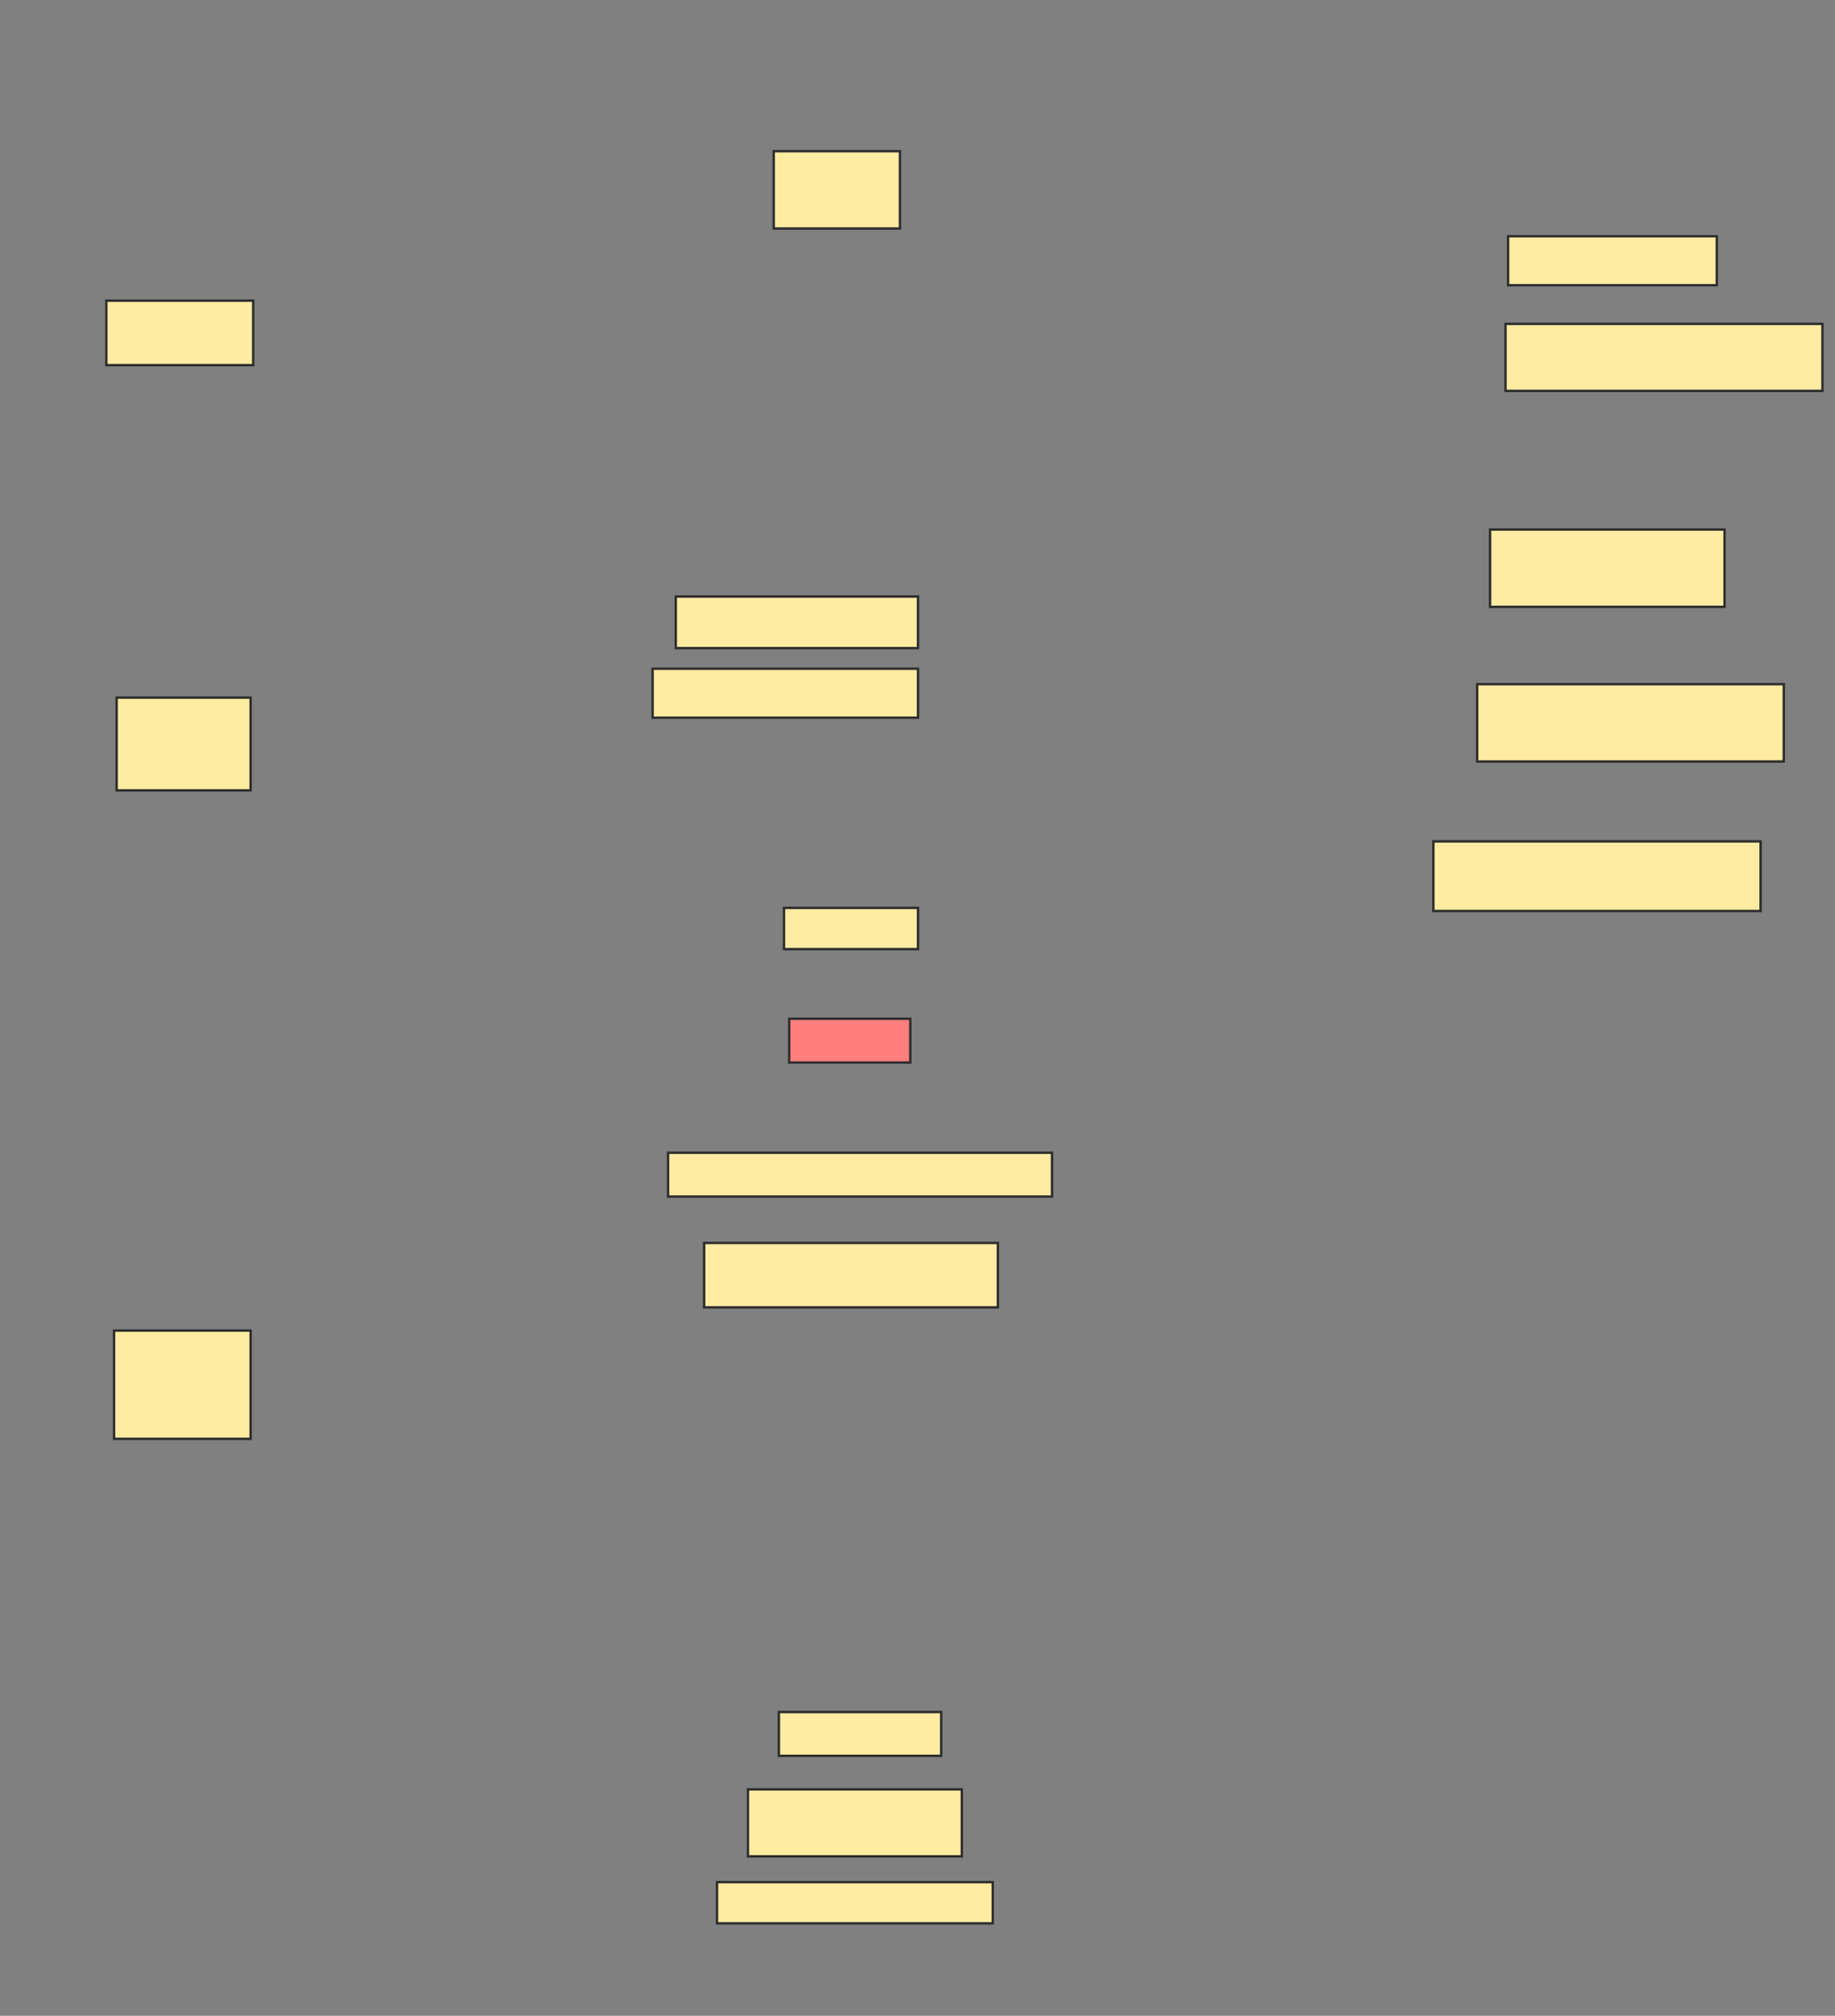 <svg xmlns="http://www.w3.org/2000/svg" width="763" height="838">
 <rect width="100%" height="100%" fill="#808080" stroke="none"/>
 <!-- Created with Image Occlusion Enhanced -->
 <g>
  <title>Labels</title>
 </g>
 <g>
  <title>Masks</title>
  <rect id="3398d95c562e48aa87e7023f5d54aca8-ao-1" height="17.143" width="55.714" y="377.429" x="326" stroke="#2D2D2D" fill="#FFEBA2"/>
  <rect id="3398d95c562e48aa87e7023f5d54aca8-ao-2" height="18.214" width="50.357" y="423.5" x="328.143" stroke="#2D2D2D" fill="#FF7E7E" class="qshape"/>
  <rect id="3398d95c562e48aa87e7023f5d54aca8-ao-3" height="18.214" width="159.643" y="479.214" x="277.786" stroke="#2D2D2D" fill="#FFEBA2"/>
  <rect id="3398d95c562e48aa87e7023f5d54aca8-ao-4" height="26.786" width="122.143" y="516.714" x="292.786" stroke="#2D2D2D" fill="#FFEBA2"/>
  <rect id="3398d95c562e48aa87e7023f5d54aca8-ao-5" height="18.214" width="67.5" y="711.714" x="323.857" stroke="#2D2D2D" fill="#FFEBA2"/>
  <rect id="3398d95c562e48aa87e7023f5d54aca8-ao-6" height="27.857" width="88.929" y="743.857" x="311" stroke="#2D2D2D" fill="#FFEBA2"/>
  <rect id="3398d95c562e48aa87e7023f5d54aca8-ao-7" height="17.143" width="114.643" y="782.429" x="298.143" stroke="#2D2D2D" fill="#FFEBA2"/>
  <rect id="3398d95c562e48aa87e7023f5d54aca8-ao-8" height="20.357" width="110.357" y="278" x="271.357" stroke="#2D2D2D" fill="#FFEBA2"/>
  <rect id="3398d95c562e48aa87e7023f5d54aca8-ao-9" height="21.429" width="100.714" y="248" x="281" stroke="#2D2D2D" fill="#FFEBA2"/>
  <rect id="3398d95c562e48aa87e7023f5d54aca8-ao-10" height="32.143" width="97.5" y="220.143" x="619.571" stroke="#2D2D2D" fill="#FFEBA2"/>
  <rect id="3398d95c562e48aa87e7023f5d54aca8-ao-11" height="32.143" width="127.5" y="284.429" x="614.214" stroke="#2D2D2D" fill="#FFEBA2"/>
  <rect id="3398d95c562e48aa87e7023f5d54aca8-ao-12" height="28.929" width="136.071" y="349.786" x="596" stroke="#2D2D2D" fill="#FFEBA2"/>
  <rect id="3398d95c562e48aa87e7023f5d54aca8-ao-13" height="20.357" width="86.786" y="98.214" x="627.071" stroke="#2D2D2D" fill="#FFEBA2"/>
  <rect id="3398d95c562e48aa87e7023f5d54aca8-ao-14" height="27.857" width="131.786" y="134.643" x="626" stroke="#2D2D2D" fill="#FFEBA2"/>
  <rect id="3398d95c562e48aa87e7023f5d54aca8-ao-15" height="32.143" width="52.5" y="62.857" x="321.714" stroke="#2D2D2D" fill="#FFEBA2"/>
  <rect id="3398d95c562e48aa87e7023f5d54aca8-ao-16" height="26.786" width="61.071" y="125" x="44.214" stroke="#2D2D2D" fill="#FFEBA2"/>
  <rect id="3398d95c562e48aa87e7023f5d54aca8-ao-17" height="38.571" width="55.714" y="290" x="48.5" stroke="#2D2D2D" fill="#FFEBA2"/>
  <rect id="3398d95c562e48aa87e7023f5d54aca8-ao-18" height="45" width="56.786" y="553.143" x="47.429" stroke="#2D2D2D" fill="#FFEBA2"/>
 </g>
</svg>